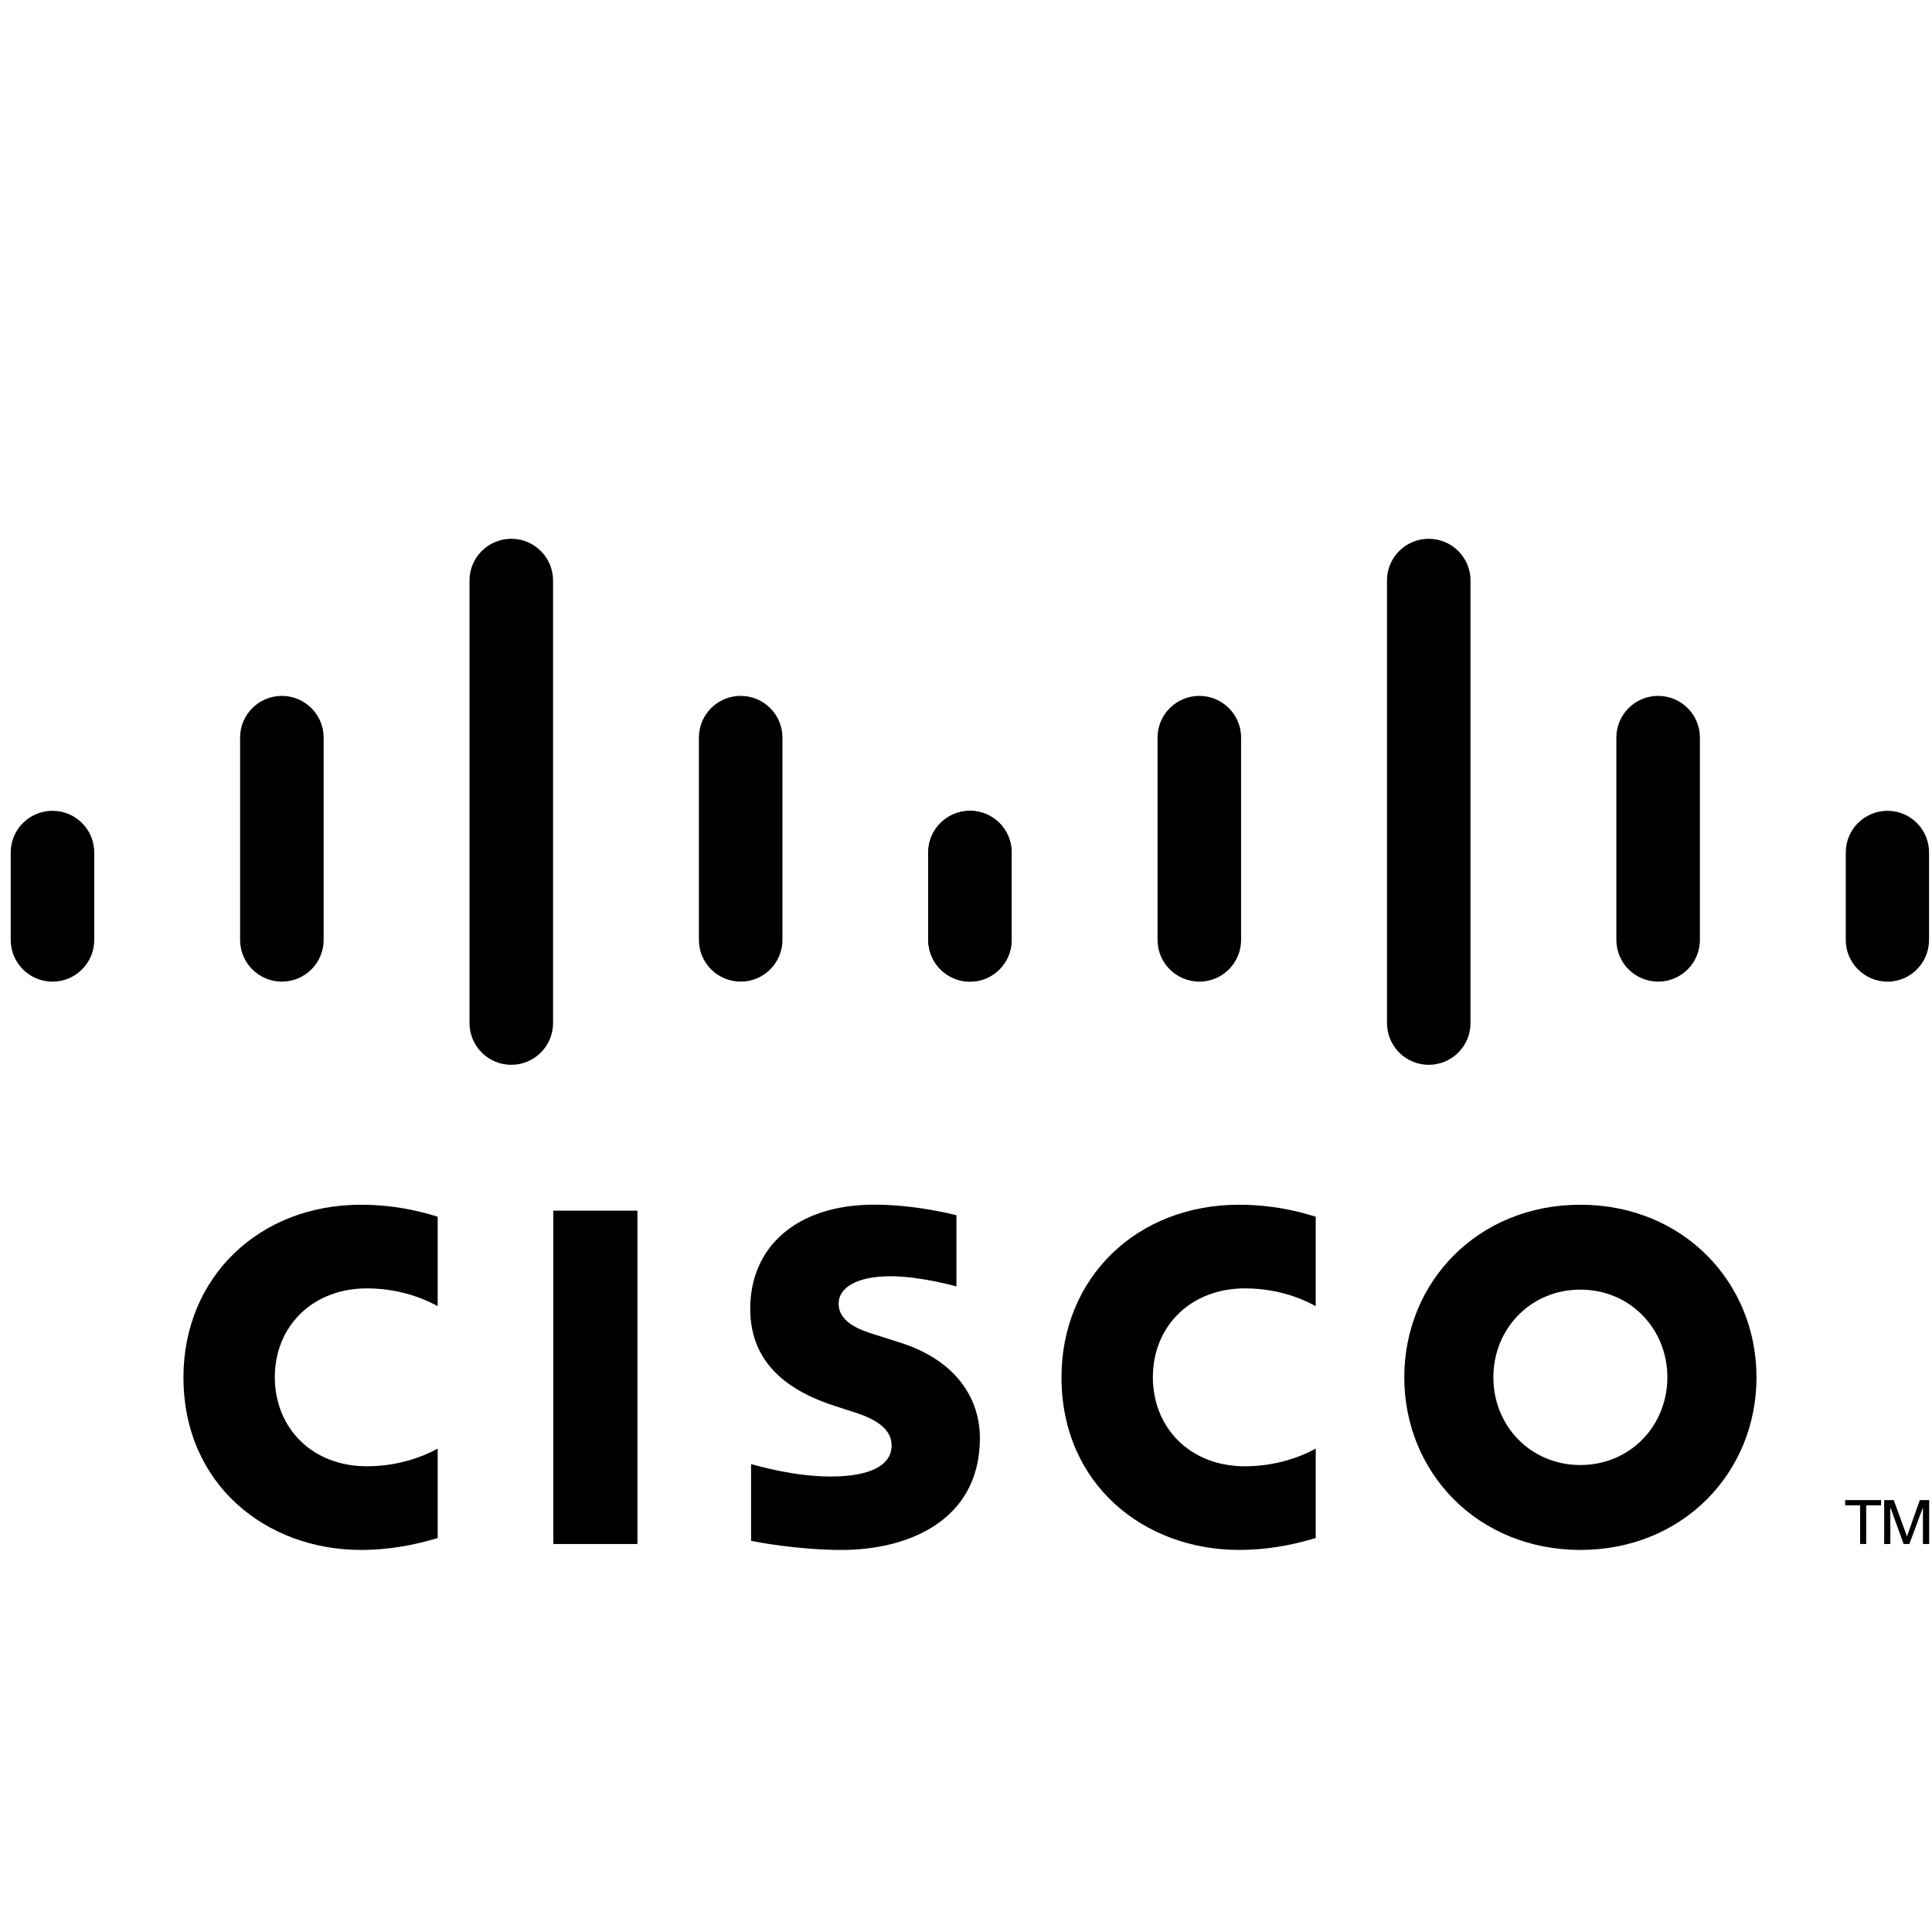<?xml version="1.0" encoding="UTF-8" standalone="no"?>
<svg
   role="img"
   viewBox="0 0 24 24"
   version="1.1"
   id="svg1"
   sodipodi:docname="cisco.svg"
   xml:space="preserve"
   inkscape:version="1.3 (0e150ed6c4, 2023-07-21)"
   xmlns:inkscape="http://www.inkscape.org/namespaces/inkscape"
   xmlns:sodipodi="http://sodipodi.sourceforge.net/DTD/sodipodi-0.dtd"
   xmlns:xlink="http://www.w3.org/1999/xlink"
   xmlns="http://www.w3.org/2000/svg"
   xmlns:svg="http://www.w3.org/2000/svg"><defs
     id="defs1" /><sodipodi:namedview
     id="namedview1"
     pagecolor="#ffffff"
     bordercolor="#000000"
     borderopacity="0.25"
     inkscape:showpageshadow="2"
     inkscape:pageopacity="0.0"
     inkscape:pagecheckerboard="0"
     inkscape:deskcolor="#d1d1d1"
     inkscape:zoom="48.875"
     inkscape:cx="8.9923274"
     inkscape:cy="13.432225"
     inkscape:window-width="2560"
     inkscape:window-height="1369"
     inkscape:window-x="-8"
     inkscape:window-y="-8"
     inkscape:window-maximized="1"
     inkscape:current-layer="svg1" /><title
     id="title1">Node.js</title><path
     d="m 11.998,24 c -0.321,0 -0.641,-0.084 -0.922,-0.247 L 8.14,22.016 C 7.702,21.771 7.916,21.684 8.06,21.633 8.645,21.43 8.763,21.383 9.388,21.029 9.453,20.992 9.539,21.006 9.606,21.046 l 2.256,1.339 c 0.082,0.045 0.197,0.045 0.272,0 l 8.795,-5.076 c 0.082,-0.047 0.134,-0.141 0.134,-0.238 V 6.921 c 0,-0.099 -0.053,-0.192 -0.137,-0.242 L 12.135,1.607 C 12.054,1.56 11.946,1.56 11.864,1.607 L 3.075,6.68 C 2.99,6.729 2.936,6.825 2.936,6.921 v 10.15 c 0,0.097 0.054,0.189 0.139,0.235 l 2.409,1.392 c 1.307,0.654 2.108,-0.116 2.108,-0.89 V 7.787 c 0,-0.142 0.114,-0.253 0.256,-0.253 h 1.115 c 0.139,0 0.255,0.112 0.255,0.253 v 10.021 c 0,1.745 -0.95,2.745 -2.604,2.745 -0.508,0 -0.909,0 -2.026,-0.551 L 2.28,18.675 C 1.71,18.346 1.358,17.73 1.358,17.071 V 6.921 c 0,-0.659 0.353,-1.275 0.922,-1.603 l 8.795,-5.082 c 0.557,-0.315 1.296,-0.315 1.848,0 l 8.794,5.082 c 0.57,0.329 0.924,0.944 0.924,1.603 v 10.15 c 0,0.659 -0.354,1.273 -0.924,1.604 l -8.794,5.078 C 12.643,23.916 12.324,24 11.998,24 Z m 7.101,-10.007 c 0,-1.9 -1.284,-2.406 -3.987,-2.763 -2.731,-0.361 -3.009,-0.548 -3.009,-1.187 0,-0.528 0.235,-1.233 2.258,-1.233 1.807,0 2.473,0.389 2.747,1.607 0.024,0.115 0.129,0.199 0.247,0.199 h 1.141 c 0.071,0 0.138,-0.031 0.186,-0.081 0.048,-0.054 0.074,-0.123 0.067,-0.196 -0.177,-2.098 -1.571,-3.076 -4.388,-3.076 -2.508,0 -4.004,1.058 -4.004,2.833 0,1.925 1.488,2.457 3.895,2.695 2.88,0.282 3.103,0.703 3.103,1.269 0,0.983 -0.789,1.402 -2.642,1.402 -2.327,0 -2.839,-0.584 -3.011,-1.742 -0.02,-0.124 -0.126,-0.215 -0.253,-0.215 h -1.137 c -0.141,0 -0.254,0.112 -0.254,0.253 0,1.482 0.806,3.248 4.655,3.248 2.788,0.001 4.386,-1.096 4.386,-3.013 z"
     id="path1"
     style="display:none" /><g
     style="display:inline;fill-opacity:1"
     id="g1"
     transform="matrix(0.331,0,0,0.331,0.133,6.683)"><path
       d="m 23.521,25.245 h -3.157 v 12.511 h 3.157 z"
       style="stroke-width:0.097;fill-opacity:1"
       id="path268" /><use
       xlink:href="#path284"
       transform="translate(32.953)"
       id="use360"
       style="fill-opacity:1" /><path
       d="m 16.024,28.83 c -0.127,-0.066 -1.142,-0.668 -2.652,-0.668 -2.045,0 -3.46,1.421 -3.46,3.337 0,1.859 1.356,3.34 3.46,3.34 1.484,0 2.516,-0.589 2.652,-0.664 v 3.358 c -0.392,0.111 -1.469,0.445 -2.879,0.445 -3.549,0 -6.662,-2.448 -6.662,-6.479 0,-3.736 2.82,-6.476 6.662,-6.476 1.486,0 2.582,0.361 2.879,0.449 z"
       id="path284"
       style="fill-opacity:1" /><path
       d="m 58.908,28.209 c -1.873,0 -3.264,1.474 -3.264,3.29 0,1.82 1.391,3.293 3.264,3.293 1.871,0 3.266,-1.473 3.266,-3.293 0,-1.816 -1.395,-3.29 -3.266,-3.29 m 6.611,3.29 c 0,3.579 -2.763,6.479 -6.611,6.479 -3.848,0 -6.607,-2.9 -6.607,-6.479 0,-3.573 2.759,-6.476 6.607,-6.476 3.848,0 6.611,2.903 6.611,6.476"
       id="path288"
       style="fill-opacity:1" /><path
       d="m 35.493,28.089 c -0.047,-0.015 -1.376,-0.382 -2.468,-0.382 -1.265,0 -1.953,0.424 -1.953,1.025 0,0.762 0.928,1.028 1.447,1.192 l 0.871,0.277 c 2.049,0.652 2.983,2.055 2.983,3.579 0,3.143 -2.764,4.199 -5.18,4.199 -1.679,0 -3.252,-0.309 -3.407,-0.342 v -2.879 c 0.278,0.07 1.602,0.465 2.981,0.465 1.571,0 2.293,-0.459 2.293,-1.168 0,-0.634 -0.625,-1 -1.408,-1.246 -0.191,-0.064 -0.478,-0.154 -0.674,-0.218 -1.758,-0.556 -3.224,-1.589 -3.224,-3.66 0,-2.34 1.752,-3.911 4.662,-3.911 1.537,0 2.983,0.373 3.077,0.398 z"
       id="path292"
       style="fill-opacity:1" /><g
       style="fill-opacity:1"
       id="g383"><path
         d="m 3.135,11.8 c 0,-0.862 -0.704,-1.561 -1.567,-1.561 -0.863,0 -1.568,0.699 -1.568,1.561 v 3.284 c 0,0.867 0.705,1.567 1.568,1.567 0.863,0 1.567,-0.7 1.567,-1.567 z"
         id="path296"
         style="fill-opacity:1" /><path
         d="m 11.744,7.489 c 0,-0.862 -0.704,-1.563 -1.567,-1.563 -0.864,0 -1.568,0.701 -1.568,1.563 v 7.595 c 0,0.867 0.704,1.566 1.568,1.566 0.863,0 1.567,-0.699 1.567,-1.566 z"
         id="path300"
         style="fill-opacity:1" /><path
         d="m 20.354,1.592 c 0,-0.862 -0.704,-1.562 -1.567,-1.562 -0.864,0 -1.568,0.7 -1.568,1.562 v 16.613 c 0,0.867 0.704,1.567 1.568,1.567 0.863,0 1.567,-0.7 1.567,-1.567 z"
         id="path304"
         style="fill-opacity:1" /><path
         d="m 28.963,7.489 c 0,-0.862 -0.704,-1.563 -1.567,-1.563 -0.864,0 -1.568,0.701 -1.568,1.563 v 7.595 c 0,0.867 0.704,1.566 1.568,1.566 0.863,0 1.567,-0.699 1.567,-1.566 z"
         id="path308"
         style="fill-opacity:1" /><path
         d="m 37.563,11.8 c 0,-0.862 -0.699,-1.561 -1.558,-1.561 -0.863,0 -1.567,0.699 -1.567,1.561 v 3.284 c 0,0.867 0.704,1.567 1.567,1.567 0.859,0 1.558,-0.7 1.558,-1.567 z"
         id="path312"
         style="fill-opacity:1" /></g><use
       xlink:href="#g383"
       transform="translate(34.432)"
       id="use385"
       style="fill-opacity:1" /><path
       d="m 70.194,36.108 v 0.196 h -0.558 v 1.451 h -0.229 v -1.451 h -0.561 v -0.196 z"
       id="path332"
       style="fill-opacity:1" /><path
       d="m 70.311,36.108 h 0.359 l 0.493,1.351 h 0.008 l 0.477,-1.351 h 0.352 v 1.647 h -0.235 v -1.35 h -0.008 l -0.5,1.35 h -0.217 l -0.488,-1.35 h -0.011 v 1.35 h -0.23 z"
       id="path336"
       style="fill-opacity:1" /></g></svg>
